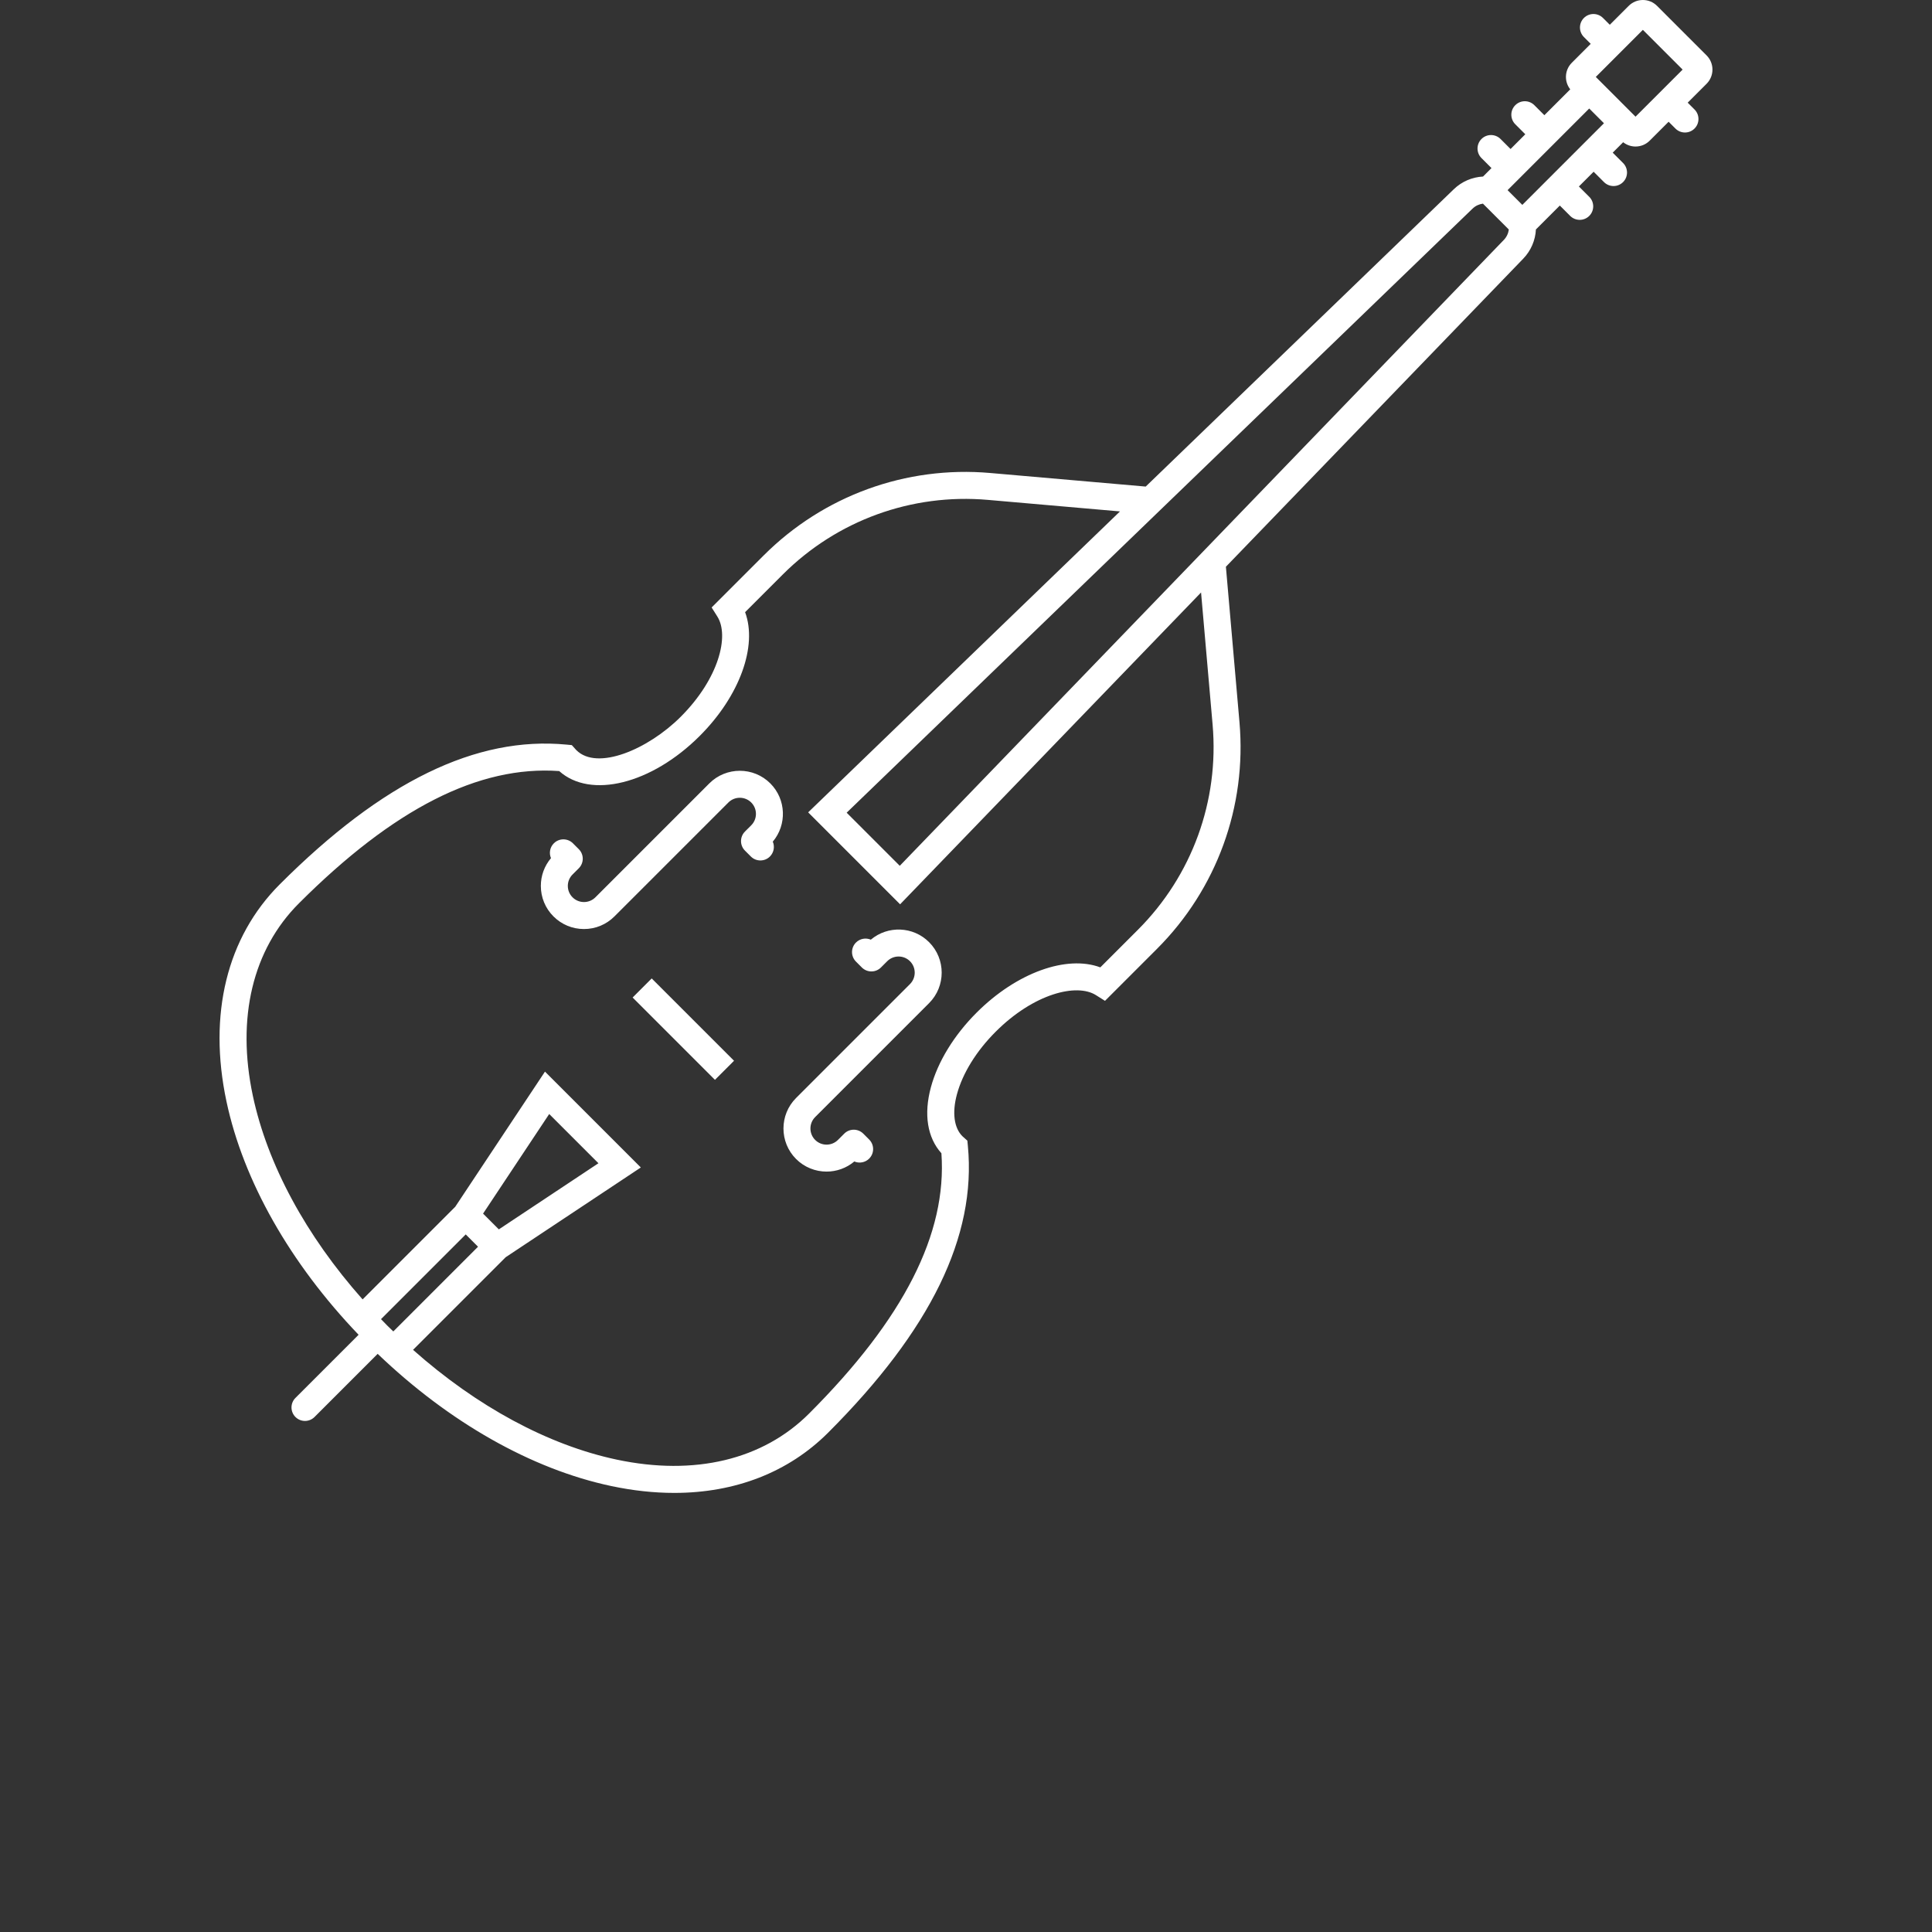 <?xml version="1.0" encoding="iso-8859-1"?>
<!-- Uploaded to: SVG Repo, www.svgrepo.com, Generator: SVG Repo Mixer Tools -->
<!DOCTYPE svg PUBLIC "-//W3C//DTD SVG 1.1//EN" "http://www.w3.org/Graphics/SVG/1.1/DTD/svg11.dtd">
<svg fill="#FFFFFF" version="1.1" id="Layer_1" xmlns="http://www.w3.org/2000/svg" xmlns:xlink="http://www.w3.org/1999/xlink" 
	 width="800px" height="800px" viewBox="0 0 792 792" xml:space="preserve">
<rect x="0" y="0" width="792" height="792" fill="#333333" stroke="none"/>
<path d="M267.159,401.098l33.75,33.75l-7.82,7.82l-33.75-33.75L267.159,401.098z M699.603,34.334l-7.753,7.753l2.794,2.793
	c2.159,2.159,2.159,5.659,0,7.82c-1.081,1.078-2.495,1.619-3.911,1.619c-1.415,0-2.831-0.539-3.91-1.619l-2.794-2.793l-7.756,7.756
	c-1.551,1.549-3.613,2.404-5.806,2.404c-1.865,0-3.635-0.625-5.078-1.765l-4.278,4.278l4.246,4.247c2.159,2.159,2.159,5.659,0,7.819
	c-1.08,1.078-2.494,1.619-3.91,1.619c-1.415,0-2.831-0.539-3.91-1.619l-4.246-4.246l-6.042,6.042l4.246,4.247
	c2.159,2.159,2.159,5.659,0,7.819c-1.081,1.078-2.495,1.619-3.91,1.619c-1.416,0-2.831-0.539-3.911-1.619l-4.246-4.246l-9.798,9.797
	c-0.224,4.46-2.047,8.714-5.195,11.978L502.542,232.331l5.567,63.763c3.007,34.526-9.319,68.379-33.818,92.878l-21.311,21.311
	l-3.735-2.353c-7.862-4.953-25.385-0.688-41.094,15.021c-7.907,7.907-13.546,17.023-15.876,25.667
	c-2.011,7.463-1.197,13.711,2.231,17.139c0.136,0.134,2.052,1.844,2.052,1.844l0.206,2.154
	c3.538,37.014-15.199,75.465-57.283,117.55C323.218,603.566,301.376,612,276.409,612c-8.317,0-16.979-0.936-25.898-2.829
	c-32.602-6.924-66.392-26.106-95.687-54.179l-25.886,25.886c-1.081,1.078-2.495,1.619-3.91,1.619s-2.831-0.539-3.911-1.619
	c-2.159-2.159-2.159-5.659,0-7.819l25.886-25.886c-28.067-29.29-47.249-63.079-54.172-95.681
	c-7.581-35.699,0.182-67.296,21.862-88.976c42.089-42.091,80.542-60.815,117.564-57.271l2.152,0.207c0,0,1.71,1.916,1.85,2.056
	c8.579,8.581,29.439-0.313,42.788-13.664c15.708-15.709,19.979-33.225,15.032-41.083l-2.351-3.735l21.309-21.31
	c24.509-24.509,58.362-36.836,92.878-33.819l63.756,5.566L595.97,77.57c3.264-3.149,7.517-4.971,11.978-5.196l3.469-3.47
	l-4.104-4.105c-2.159-2.159-2.159-5.659,0-7.82c2.158-2.159,5.658-2.159,7.819,0l4.105,4.105l6.042-6.042l-4.105-4.105
	c-2.159-2.159-2.159-5.66,0-7.819s5.659-2.159,7.819,0l4.105,4.105l10.606-10.606c-1.141-1.441-1.766-3.211-1.766-5.079
	c0-2.193,0.854-4.256,2.406-5.807l7.756-7.756l-2.793-2.794c-2.159-2.159-2.159-5.659,0-7.819c2.159-2.159,5.659-2.159,7.819,0
	l2.794,2.793l7.753-7.753C669.225,0.854,671.286,0,673.48,0c2.192,0,4.253,0.854,5.804,2.404L699.6,22.72
	C702.802,25.923,702.8,31.131,699.603,34.334z M161.234,545.805l34.728-34.729l-5.041-5.041l-34.729,34.728
	c0.828,0.854,1.638,1.715,2.483,2.56C159.52,544.166,160.381,544.977,161.234,545.805z M497.093,297.053l-4.734-54.174
	l-123.372,127.83l-37.691-37.693l127.827-123.368l-54.17-4.73c-31.248-2.73-61.904,8.428-84.096,30.621l-15.413,15.411
	c5.135,13.809-2.131,34.267-18.579,50.714c-19.789,19.788-44.804,25.952-57.624,14.425c-32.948-2.362-67.891,15.407-106.728,54.246
	c-18.941,18.941-25.641,46.947-18.864,78.857c5.975,28.128,21.791,57.345,44.995,83.479l37.978-37.976l36.785-55.397l39.292,39.293
	l-55.397,36.785l-37.977,37.977c26.139,23.208,55.357,39.027,83.484,44.998c31.907,6.773,59.912,0.073,78.853-18.869
	c38.833-38.833,56.603-73.77,54.257-106.717c-5.767-6.405-7.305-15.949-4.319-27.027c2.825-10.483,9.479-21.354,18.733-30.609
	c16.451-16.45,36.917-23.713,50.729-18.568l15.411-15.411C488.655,358.968,499.816,328.316,497.093,297.053z M204.492,503.967
	l40.831-27.11l-20.181-20.181l-27.112,40.829L204.492,503.967z M618.526,94.096L607.91,83.479c-1.586,0.208-3.082,0.914-4.258,2.049
	L347.078,333.154l21.772,21.773L616.476,98.354C617.611,97.178,618.317,95.682,618.526,94.096z M657.524,50.525l-6.042-6.042
	l-33.465,33.465l6.042,6.042L657.524,50.525z M689.768,28.526L673.48,12.237l-19.303,19.302l16.289,16.289L689.768,28.526z
	 M315.782,321.145c-6.895-6.893-18.113-6.895-25.008,0l-46.697,46.697c-1.251,1.251-2.914,1.941-4.685,1.941
	c-1.771,0-3.432-0.69-4.685-1.941c-1.248-1.248-1.935-2.906-1.935-4.672c0-1.765,0.687-3.425,1.935-4.673l2.567-2.567
	c2.159-2.159,2.159-5.659,0-7.818l-2.411-2.41c-2.158-2.159-5.658-2.159-7.82,0c-1.645,1.645-2.037,4.069-1.176,6.085
	c-2.69,3.182-4.155,7.171-4.155,11.386c0,4.719,1.838,9.156,5.174,12.491c3.339,3.341,7.781,5.181,12.504,5.181
	s9.165-1.84,12.504-5.18l46.697-46.695c2.583-2.584,6.786-2.584,9.368,0c2.577,2.576,2.577,6.769,0,9.346l-2.567,2.566
	c-2.159,2.159-2.159,5.66,0,7.819l2.411,2.411c2.16,2.159,5.66,2.159,7.819,0c1.645-1.646,2.036-4.069,1.175-6.086
	C322.65,338.088,322.312,327.675,315.782,321.145z M356.986,385.205c-2.018-0.861-4.443-0.472-6.088,1.175
	c-2.159,2.159-2.16,5.659,0,7.819l2.411,2.411c1.037,1.036,2.443,1.62,3.909,1.62c1.467,0,2.873-0.582,3.909-1.619l2.568-2.566
	c2.575-2.577,6.769-2.577,9.345,0c2.583,2.583,2.583,6.785,0,9.367l-46.697,46.697c-6.895,6.895-6.895,18.113,0,25.009
	c3.445,3.442,7.969,5.165,12.493,5.165c4.054,0,8.107-1.382,11.384-4.148c2.018,0.864,4.441,0.472,6.086-1.175
	c2.159-2.16,2.159-5.66,0-7.819l-2.411-2.411c-2.161-2.159-5.661-2.159-7.82,0l-2.567,2.567c-2.575,2.576-6.769,2.576-9.345,0
	c-2.583-2.584-2.583-6.786,0-9.368l46.697-46.697c6.895-6.895,6.895-18.113,0-25.008
	C374.331,379.693,363.919,379.354,356.986,385.205z"/>
</svg>
